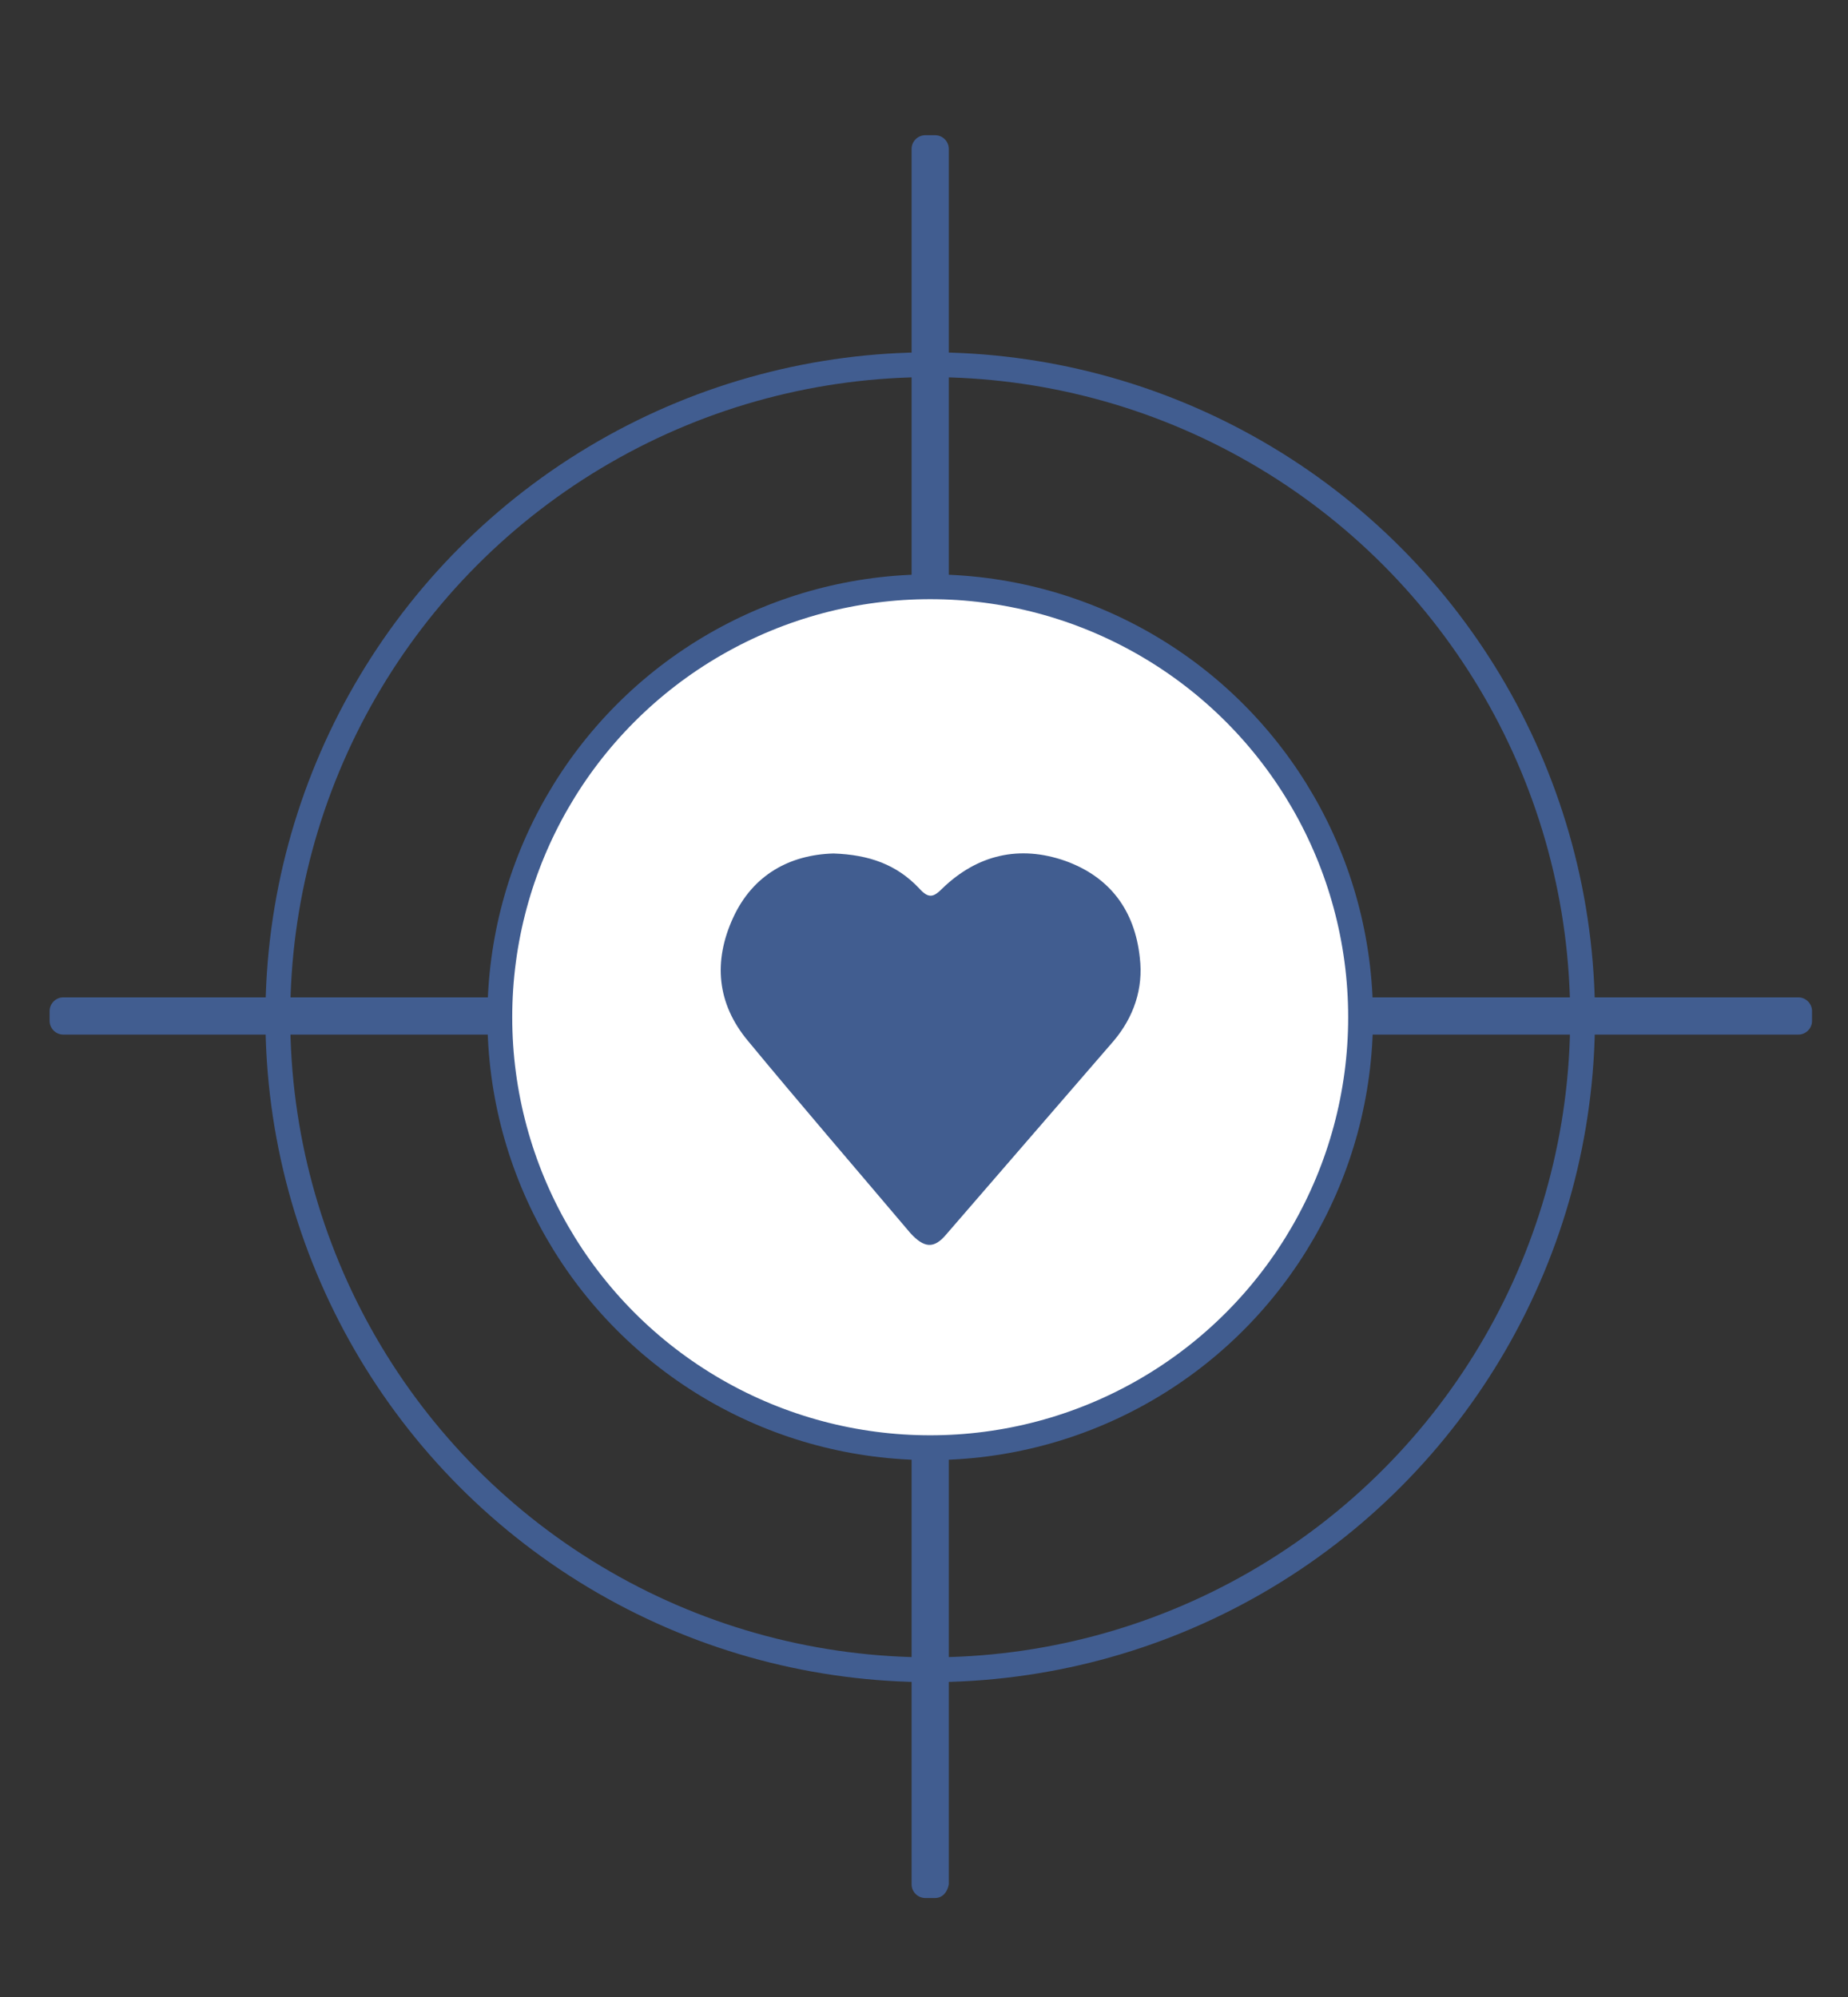 <?xml version="1.0" encoding="utf-8"?>
<!-- Generator: Adobe Illustrator 19.1.0, SVG Export Plug-In . SVG Version: 6.00 Build 0)  -->
<svg version="1.1" id="Layer_1" xmlns="http://www.w3.org/2000/svg" xmlns:xlink="http://www.w3.org/1999/xlink" x="0px" y="0px"
	 viewBox="-231 316 149 161" style="enable-background:new -231 316 149 161;" xml:space="preserve">
<rect x="-231" y="316" width="149" height="161" fill="#333333" stroke="none"/>
<style type="text/css">
	.st0{fill:#415D90;}
	.st1{fill:none;stroke:#415D90;stroke-width:2;stroke-miterlimit:10;}
	.st2{fill:#FFFFFF;stroke:#415D90;stroke-width:2;stroke-miterlimit:10;}
</style>
<title>Page 1</title>
<g>
	<path class="st0" d="M-155.6,469h-0.8c-0.6,0-1.1-0.5-1.1-1.1V328c0-0.6,0.5-1.1,1.1-1.1h0.8c0.6,0,1.1,0.5,1.1,1.1v139.9
		C-154.6,468.5-155,469-155.6,469z"/>
	<path class="st0" d="M-227,398.3v-0.8c0-0.6,0.5-1.1,1.1-1.1h139.9c0.6,0,1.1,0.5,1.1,1.1v0.8c0,0.6-0.5,1.1-1.1,1.1h-139.9
		C-226.5,399.4-227,398.9-227,398.3z"/>
	<circle class="st1" cx="-156" cy="398" r="52.6"/>
	<circle class="st2" cx="-156" cy="398" r="34.7"/>
	<g id="ZUd5Z9_2_">
		<g>
			<path class="st0" d="M-163.8,384.8c2.9,0.1,5.1,0.9,6.9,2.8c0.8,0.9,1.2,0.7,1.9,0c2.8-2.7,6.2-3.5,9.9-2.2c3.6,1.3,5.6,4,6,7.8
				c0.3,2.5-0.5,4.8-2.1,6.7c-4.5,5.2-9,10.4-13.5,15.6c-1,1.2-1.8,1.1-2.9-0.1c-4.4-5.2-8.8-10.3-13.1-15.5c-2.5-3-2.8-6.4-1.2-9.9
				C-170.3,386.5-167.3,384.9-163.8,384.8z"/>
		</g>
	</g>
</g>
</svg>
